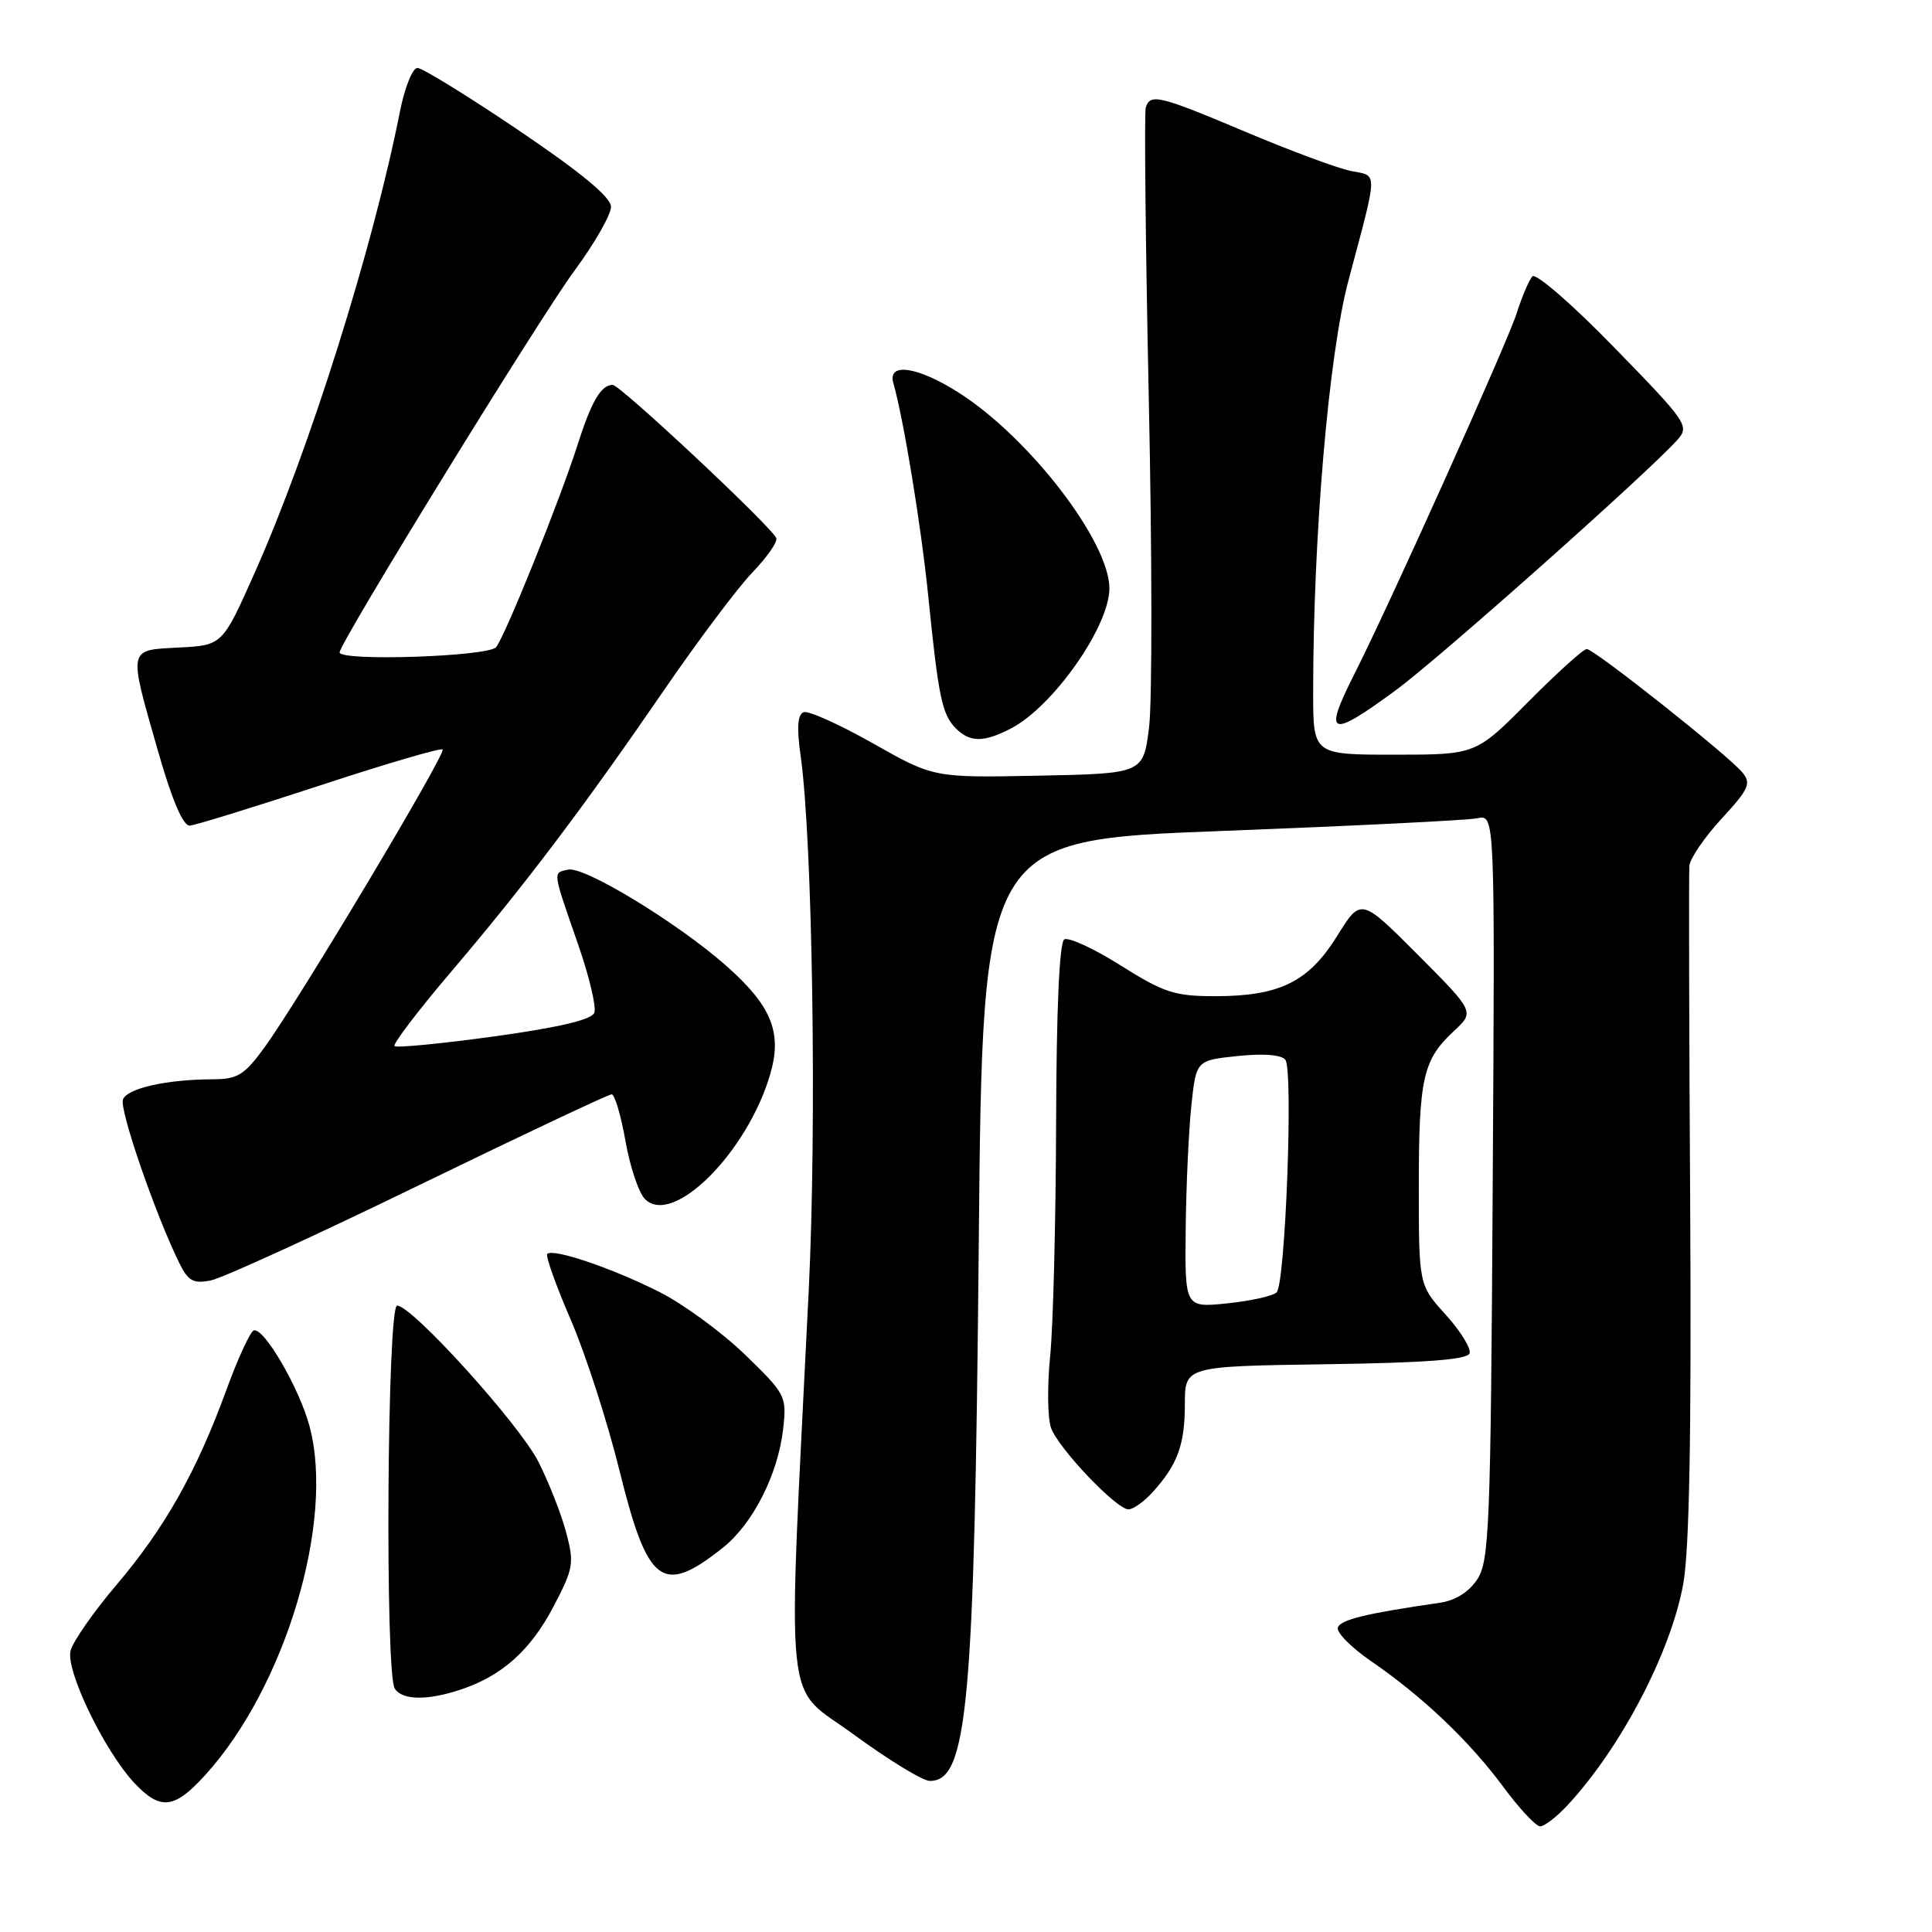 <?xml version="1.0" encoding="UTF-8" standalone="no"?>
<!DOCTYPE svg PUBLIC "-//W3C//DTD SVG 1.1//EN" "http://www.w3.org/Graphics/SVG/1.1/DTD/svg11.dtd" >
<svg xmlns="http://www.w3.org/2000/svg" xmlns:xlink="http://www.w3.org/1999/xlink" version="1.1" viewBox="0 0 256 256">
 <g >
 <path fill="currentColor"
d=" M 207.66 239.25 C 214.73 231.67 221.36 219.02 223.03 209.93 C 223.85 205.46 224.13 190.23 223.96 160.00 C 223.81 136.07 223.77 115.70 223.85 114.73 C 223.93 113.75 225.86 110.94 228.12 108.48 C 231.74 104.55 232.08 103.80 230.87 102.35 C 228.98 100.06 211.23 86.00 210.25 86.00 C 209.81 86.00 206.32 89.15 202.50 93.00 C 195.55 100.00 195.55 100.00 184.78 100.00 C 174.00 100.00 174.00 100.00 174.00 91.75 C 174.00 71.06 176.06 46.98 178.67 37.20 C 182.64 22.27 182.62 23.37 178.98 22.65 C 177.22 22.29 170.98 19.98 165.11 17.50 C 153.58 12.64 152.42 12.35 151.82 14.25 C 151.61 14.94 151.79 32.30 152.22 52.83 C 152.66 73.36 152.68 92.94 152.26 96.33 C 151.50 102.50 151.50 102.50 137.61 102.78 C 123.73 103.06 123.73 103.06 115.67 98.50 C 111.24 95.99 107.10 94.13 106.48 94.37 C 105.68 94.67 105.56 96.45 106.09 100.15 C 107.67 111.43 108.24 149.01 107.16 171.00 C 104.32 228.70 103.74 222.94 113.14 229.84 C 117.74 233.21 122.26 235.97 123.19 235.98 C 128.21 236.04 129.12 226.12 129.69 164.90 C 130.19 111.31 130.19 111.31 161.84 110.11 C 179.25 109.44 194.53 108.69 195.79 108.42 C 198.09 107.94 198.09 107.94 197.79 157.27 C 197.53 202.17 197.34 206.83 195.76 209.25 C 194.64 210.95 192.85 212.08 190.76 212.38 C 180.99 213.79 177.61 214.62 177.27 215.66 C 177.06 216.30 179.05 218.31 181.70 220.13 C 188.52 224.82 194.68 230.67 199.18 236.75 C 201.31 239.64 203.52 242.00 204.08 242.00 C 204.64 242.00 206.25 240.76 207.66 239.25 Z  M 27.27 235.12 C 37.84 223.42 44.37 201.55 41.02 189.00 C 39.68 183.96 34.96 175.85 33.63 176.29 C 33.15 176.45 31.51 180.02 29.98 184.22 C 26.05 194.99 21.83 202.48 15.44 210.00 C 12.40 213.57 9.66 217.51 9.35 218.74 C 8.69 221.36 13.84 232.02 17.80 236.25 C 21.26 239.94 23.12 239.72 27.27 235.12 Z  M 61.10 223.86 C 66.55 222.04 70.33 218.64 73.36 212.84 C 76.00 207.80 76.11 207.13 75.00 202.98 C 74.34 200.54 72.70 196.36 71.35 193.71 C 68.83 188.72 54.60 173.00 52.62 173.00 C 51.30 173.00 51.00 221.72 52.31 223.75 C 53.32 225.31 56.66 225.35 61.10 223.86 Z  M 95.75 205.11 C 99.75 201.94 103.09 195.38 103.77 189.35 C 104.26 185.00 104.12 184.73 98.71 179.49 C 95.65 176.53 90.53 172.78 87.33 171.17 C 81.10 168.03 73.29 165.38 72.52 166.15 C 72.26 166.40 73.66 170.32 75.62 174.86 C 77.58 179.39 80.48 188.36 82.07 194.80 C 85.83 210.00 87.75 211.45 95.75 205.11 Z  M 152.70 197.75 C 156.02 194.11 157.00 191.44 157.00 186.09 C 157.00 181.04 157.00 181.04 175.67 180.77 C 188.92 180.58 194.45 180.16 194.73 179.32 C 194.94 178.67 193.52 176.37 191.56 174.20 C 188.00 170.26 188.00 170.26 188.00 157.19 C 188.00 142.85 188.55 140.43 192.64 136.63 C 195.40 134.07 195.40 134.07 187.87 126.51 C 180.33 118.95 180.33 118.95 177.18 124.02 C 173.39 130.11 169.56 132.00 161.01 132.00 C 155.65 132.00 154.21 131.53 148.50 127.93 C 144.95 125.69 141.59 124.14 141.02 124.48 C 140.37 124.89 139.98 133.78 139.94 148.81 C 139.90 161.84 139.55 175.75 139.15 179.71 C 138.75 183.68 138.81 187.96 139.27 189.21 C 140.26 191.94 147.94 200.00 149.53 200.00 C 150.15 200.00 151.57 198.99 152.70 197.75 Z  M 55.51 157.05 C 69.15 150.42 80.64 145.00 81.05 145.00 C 81.45 145.00 82.28 147.79 82.88 151.20 C 83.48 154.61 84.64 158.07 85.47 158.89 C 89.15 162.58 99.05 152.69 102.07 142.30 C 103.67 136.78 102.22 133.25 96.16 127.91 C 89.72 122.24 77.41 114.76 75.29 115.23 C 73.22 115.68 73.16 115.23 76.61 125.16 C 78.08 129.38 79.04 133.44 78.75 134.20 C 78.40 135.12 74.06 136.14 65.49 137.33 C 58.48 138.29 52.54 138.87 52.28 138.61 C 52.02 138.35 55.37 133.95 59.73 128.82 C 69.50 117.34 77.23 107.11 87.95 91.50 C 92.48 84.90 97.77 77.85 99.71 75.84 C 101.64 73.83 103.06 71.79 102.86 71.30 C 102.24 69.79 82.18 51.00 81.18 51.00 C 79.64 51.00 78.36 53.19 76.51 59.00 C 74.20 66.25 66.99 84.16 65.74 85.75 C 64.75 87.00 45.00 87.66 45.00 86.44 C 45.00 85.19 71.54 42.06 76.11 35.88 C 78.80 32.24 80.98 28.41 80.96 27.38 C 80.93 26.11 76.93 22.81 68.70 17.25 C 61.97 12.71 55.95 9.00 55.31 9.00 C 54.67 9.00 53.63 11.59 53.00 14.75 C 49.41 32.91 40.98 59.67 33.76 75.87 C 29.47 85.50 29.47 85.50 23.74 85.80 C 16.89 86.16 16.98 85.69 20.93 99.50 C 22.80 106.04 24.26 109.46 25.15 109.40 C 25.89 109.34 33.64 106.95 42.36 104.09 C 51.08 101.22 58.41 99.07 58.65 99.31 C 59.15 99.82 39.63 132.48 35.07 138.75 C 32.40 142.44 31.49 143.00 28.24 143.01 C 22.08 143.03 16.86 144.20 16.29 145.69 C 15.79 147.00 20.58 160.90 23.76 167.36 C 24.94 169.75 25.62 170.13 27.94 169.66 C 29.47 169.36 41.88 163.68 55.51 157.05 Z  M 133.95 96.53 C 139.53 93.64 147.00 83.02 147.00 77.96 C 147.00 71.80 136.46 58.07 127.13 52.09 C 121.67 48.58 117.57 47.95 118.37 50.75 C 119.74 55.55 122.05 69.64 123.00 79.00 C 124.35 92.38 124.83 94.68 126.65 96.51 C 128.53 98.39 130.34 98.39 133.95 96.53 Z  M 184.96 91.45 C 190.73 87.21 218.39 62.61 222.23 58.32 C 223.90 56.45 223.62 56.03 213.91 46.06 C 208.39 40.38 203.50 36.13 203.05 36.62 C 202.61 37.10 201.67 39.30 200.97 41.50 C 199.71 45.45 184.19 79.97 179.45 89.34 C 175.29 97.57 176.18 97.91 184.96 91.45 Z  M 157.11 162.89 C 157.17 157.18 157.51 149.80 157.86 146.50 C 158.50 140.50 158.50 140.50 164.00 139.93 C 167.41 139.57 169.81 139.76 170.32 140.43 C 171.38 141.82 170.32 170.08 169.16 171.24 C 168.68 171.72 165.75 172.38 162.64 172.70 C 157.00 173.28 157.00 173.28 157.11 162.89 Z "/>
</g>
</svg>